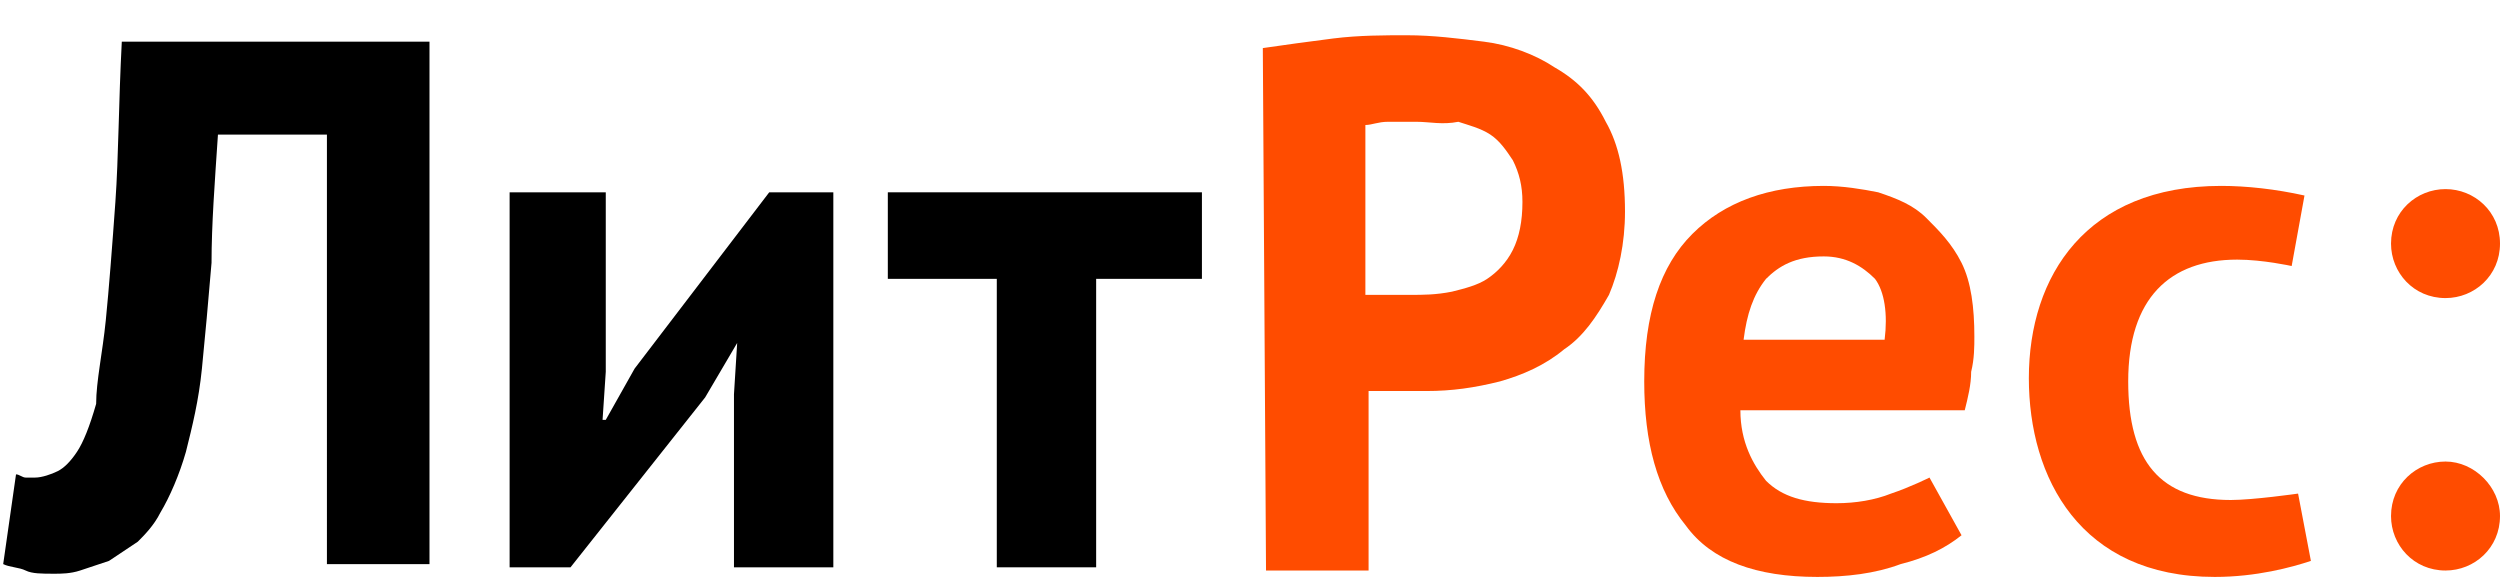 <?xml version="1.0" encoding="utf-8"?>
<!-- Generator: Adobe Illustrator 18.0.0, SVG Export Plug-In . SVG Version: 6.00 Build 0)  -->
<!DOCTYPE svg PUBLIC "-//W3C//DTD SVG 1.1//EN" "http://www.w3.org/Graphics/SVG/1.1/DTD/svg11.dtd">
<svg version="1.1" id="Layer_1" xmlns="http://www.w3.org/2000/svg" xmlns:xlink="http://www.w3.org/1999/xlink" x="0px" y="0px"
	 viewBox="0 0 78 18" enable-background="new 0 0 78 18" xml:space="preserve">
<g>
	<path d="M10.3,4.2H6.8C6.7,5.7,6.6,7,6.6,8.2c-0.1,1.2-0.2,2.3-0.3,3.3c-0.1,1-0.3,1.8-0.5,2.6c-0.2,0.7-0.5,1.4-0.8,1.9
		c-0.2,0.4-0.5,0.7-0.7,0.9c-0.3,0.2-0.6,0.4-0.9,0.6c-0.3,0.1-0.6,0.2-0.9,0.3c-0.3,0.1-0.6,0.1-0.8,0.1c-0.4,0-0.7,0-0.9-0.1
		c-0.2-0.1-0.5-0.1-0.7-0.2l0.4-2.8c0.1,0,0.2,0.1,0.3,0.1c0.1,0,0.2,0,0.3,0c0.2,0,0.5-0.1,0.7-0.2c0.2-0.1,0.4-0.3,0.6-0.6
		c0.2-0.3,0.4-0.8,0.6-1.5C3,11.9,3.2,11,3.3,10c0.1-1,0.2-2.3,0.3-3.7c0.1-1.4,0.1-3.1,0.2-5h9.6v16.3h-3.2V4.2z"/>
	<polygon points="22.9,12.3 23,10.7 23,10.7 22,12.4 17.8,17.7 15.9,17.7 15.9,6 18.9,6 18.9,11.6 18.8,13.1 18.9,13.1 19.8,11.5 
		24,6 26,6 26,17.7 22.9,17.7 	"/>
	<polygon points="37.5,8.7 34.2,8.7 34.2,17.7 31.1,17.7 31.1,8.7 27.7,8.7 27.7,6 37.5,6 	"/>
	<path fill="#FF4C00" d="M39.4,1.5c0.7-0.1,1.4-0.2,2.2-0.3c0.8-0.1,1.6-0.1,2.3-0.1c0.8,0,1.6,0.1,2.4,0.2c0.8,0.1,1.6,0.4,2.2,0.8
		c0.7,0.4,1.2,0.9,1.6,1.7c0.4,0.7,0.6,1.6,0.6,2.8c0,1-0.2,1.9-0.5,2.6c-0.4,0.7-0.8,1.3-1.4,1.7c-0.6,0.5-1.3,0.8-2,1
		c-0.8,0.2-1.5,0.3-2.3,0.3h-0.4c-0.2,0-0.4,0-0.5,0c-0.2,0-0.4,0-0.5,0c-0.2,0-0.3,0-0.4,0v5.6h-3.2L39.4,1.5L39.4,1.5z M44.2,3.8
		c-0.3,0-0.6,0-0.9,0c-0.3,0-0.5,0.1-0.7,0.1v5.3c0.1,0,0.2,0,0.3,0c0.1,0,0.3,0,0.4,0c0.1,0,0.3,0,0.4,0H44c0.4,0,0.8,0,1.3-0.1
		c0.4-0.1,0.8-0.2,1.1-0.4c0.3-0.2,0.6-0.5,0.8-0.9c0.2-0.4,0.3-0.9,0.3-1.5c0-0.5-0.1-0.9-0.3-1.3c-0.2-0.3-0.4-0.6-0.7-0.8
		c-0.3-0.2-0.7-0.3-1-0.4C45,3.9,44.6,3.8,44.2,3.8"/>
	<path fill="#FF4C00" d="M61.2,16.7c-0.5,0.4-1.1,0.7-1.9,0.9c-0.8,0.3-1.7,0.4-2.6,0.4c-1.9,0-3.3-0.5-4.1-1.6
		c-0.9-1.1-1.3-2.6-1.3-4.5c0-2.1,0.5-3.6,1.5-4.6c1-1,2.4-1.5,4.1-1.5c0.6,0,1.2,0.1,1.7,0.2c0.6,0.2,1.1,0.4,1.5,0.8
		c0.4,0.4,0.8,0.8,1.1,1.4c0.3,0.6,0.4,1.4,0.4,2.3c0,0.3,0,0.7-0.1,1.1c0,0.4-0.1,0.8-0.2,1.2h-7c0,1,0.4,1.7,0.8,2.2
		c0.5,0.5,1.2,0.7,2.2,0.7c0.6,0,1.2-0.1,1.7-0.3c0.6-0.2,1.2-0.5,1.2-0.5L61.2,16.7z M56.9,8c-0.9,0-1.4,0.3-1.8,0.7
		c-0.4,0.5-0.6,1.1-0.7,1.9l4.4,0c0.1-0.8,0-1.5-0.3-1.9C58.1,8.3,57.6,8,56.9,8"/>
	<path fill="#FF4C00" d="M71.5,8.3c0,0-0.9-0.2-1.7-0.2c-2.1,0-3.4,1.2-3.4,3.8c0,2.5,1,3.7,3.2,3.7c0.7,0,2.1-0.2,2.1-0.2l0.4,2.1
		c-0.6,0.2-1.7,0.5-3,0.5c-4.2,0-5.8-3.1-5.8-6.2c0-3.2,1.8-6,6-6c0.8,0,1.7,0.1,2.6,0.3L71.5,8.3z"/>
	<path fill="#FF4C00" d="M78,7.6c0,1-0.8,1.7-1.7,1.7c-1,0-1.7-0.8-1.7-1.7c0-1,0.8-1.7,1.7-1.7C77.2,5.9,78,6.6,78,7.6"/>
	<path fill="#FF4C00" d="M78,16.1c0,1-0.8,1.7-1.7,1.7c-1,0-1.7-0.8-1.7-1.7c0-1,0.8-1.7,1.7-1.7C77.2,14.4,78,15.2,78,16.1"/>
</g>
</svg>
